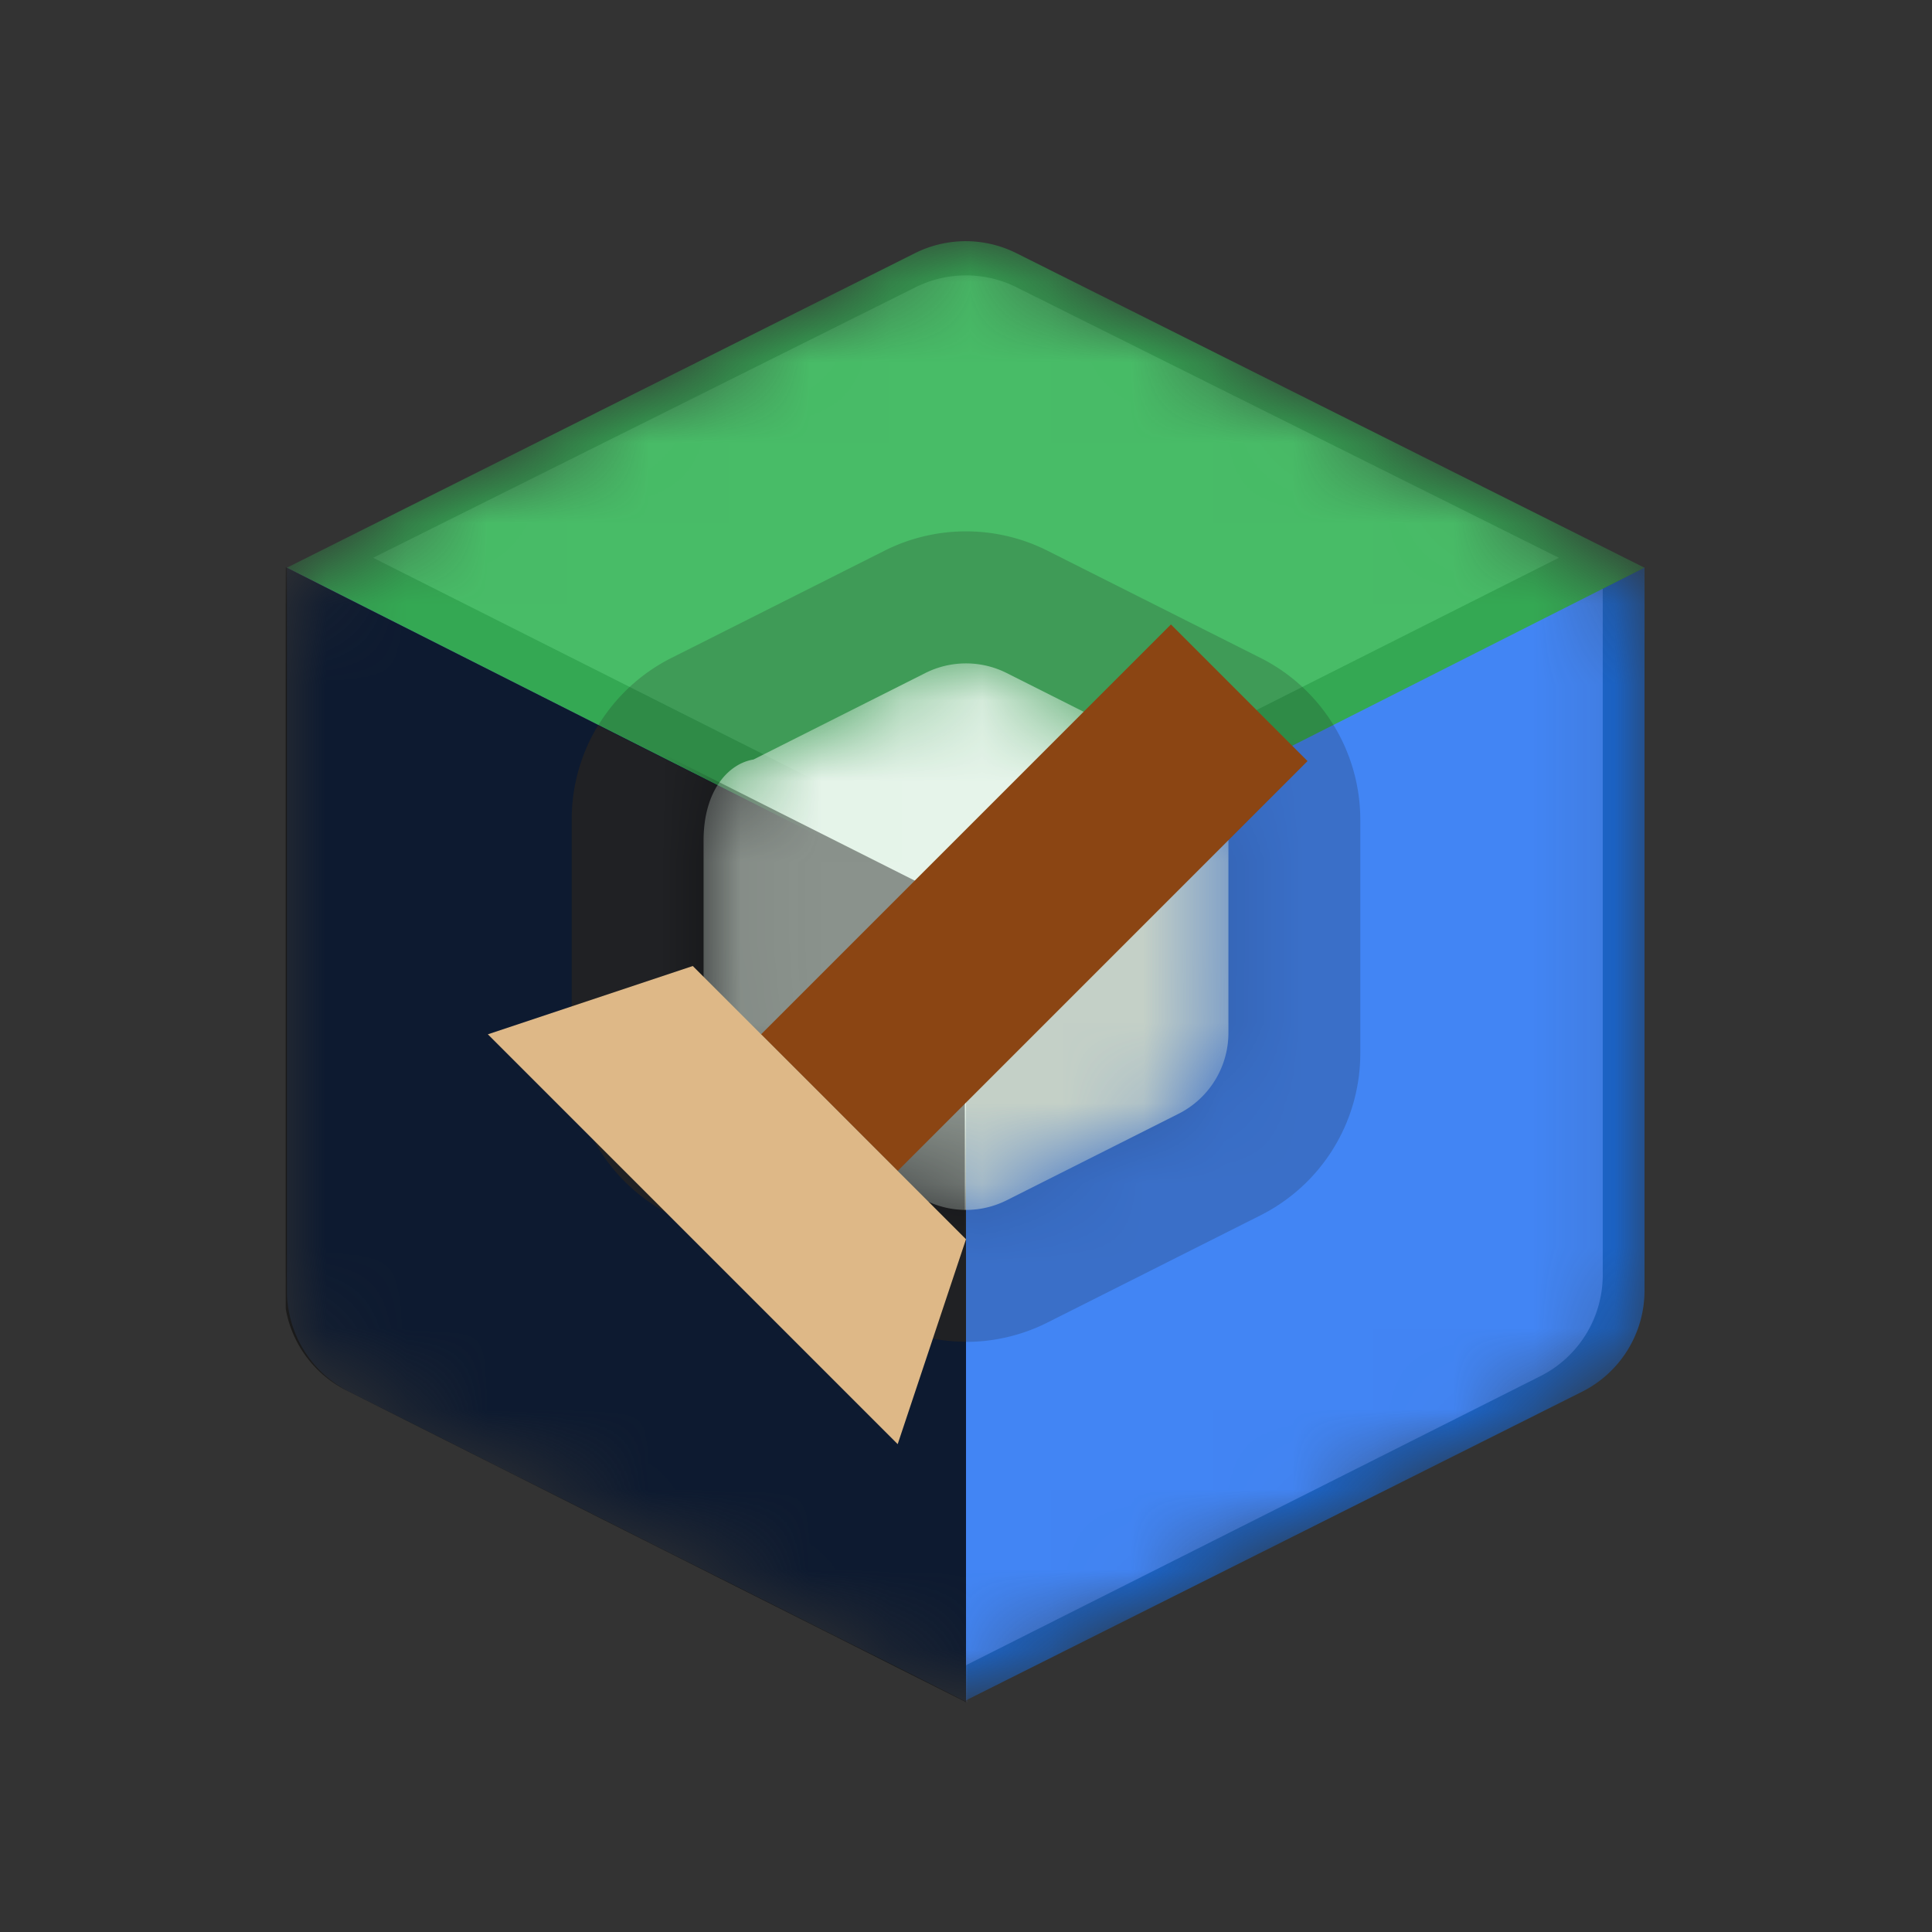 <svg xmlns="http://www.w3.org/2000/svg" viewBox="0 0 24 24" fill="none">
    <rect x="0" y="0" width="24" height="24" fill="#333333" stroke="none"/>
    <!-- Masque hexagonal redimensionné -->
    <mask id="hexMask" width="16.9" height="18" x="3.55" y="3" maskUnits="userSpaceOnUse" style="mask-type:alpha">
        <path fill="#1D1D1B" d="M19.588 6.67A1.566 1.566 0 0 1 20.45 8.07v7.864a1.566 1.566 0 0 1-.862 1.399L12.704 20.796a1.566 1.566 0 0 1-1.408 0L4.412 17.332a1.566 1.566 0 0 1-.862-1.399V8.069c0-.562.316-.957.862-1.399L11.296 3.205a1.566 1.566 0 0 1 1.408 0l6.884 3.465Z"/>
    </mask>

    <!-- Éléments masqués -->
    <g mask="url(#hexMask)">
        <!-- Partie droite bleue foncée -->
        <path fill="#1967D2" d="m20.429 7.047-8.408 4.275-.025 9.802 7.656-3.835a1.407 1.407 0 0 0 .777-1.258V7.047Z"/>

        <!-- Partie droite bleue claire -->
        <path fill="#4285F4" d="m19.91 7.286-8.095 4.073v9.42l7.32-3.684a1.407 1.407 0 0 0 .775-1.257V7.286Z"/>

        <!-- Partie supérieure verte -->
        <path fill="#34A853" d="M11.366 3.145a1.407 1.407 0 0 1 1.26 0l7.802 3.907-8.432 4.263L3.564 7.052l7.802-3.907Z"/>

        <!-- Partie supérieure vert clair -->
        <path fill="#5DD17C" d="M11.372 3.569a1.407 1.407 0 0 1 1.256 0l6.737 3.36-7.365 3.708-7.365-3.708 6.737-3.36Z" opacity=".5"/>

        <!-- Partie gauche noire -->
        <path fill="#000" d="M3.55 7.047 12 11.312v9.834L4.324 17.283a1.407 1.407 0 0 1-.775-1.026V7.047Z"/>

        <!-- Partie gauche bleue transparente -->
        <path fill="#4285F4" d="m3.564 7.047 8.457 4.275v9.827l-7.682-3.86a1.407 1.407 0 0 1-.775-1.257V7.047Z" opacity=".2"/>
    </g>

    <!-- Hexagone intérieur noir -->
    <path fill="#1D1D1B" d="M15.659 8.173a2.251 2.251 0 0 1 1.239 2.01v2.903a2.251 2.251 0 0 1-1.239 2.011l-2.647 1.332a2.251 2.251 0 0 1-2.024 0l-2.647-1.332a2.251 2.251 0 0 1-1.239-2.01v-2.903a2.251 2.251 0 0 1 1.239-2.011l2.647-1.332a2.251 2.251 0 0 1 2.024 0l2.647 1.332Z" opacity=".2" style="mix-blend-mode:multiply"/>

    <!-- Partie inférieure noire -->
    <path fill="#202124" d="M12 16.668v-5.357l-4.57-2.3a2.242 2.242 0 0 0-.328 1.168v2.91c0 .848.479 1.625 1.238 2.007l2.645 1.33a2.257 2.257 0 0 0 1.015.241Z"/>

    <!-- Masque hexagonal intérieur -->
    <mask id="innerHexMask" width="6.6" height="6.85" x="8.7" y="8.2" maskUnits="userSpaceOnUse" style="mask-type:alpha">
        <path fill="#E6F4EA" d="M14.64 9.435a1.126 1.126 0 0 1 .62 1.005v2.39a1.126 1.126 0 0 1-.62 1.006l-2.134 1.074a1.126 1.126 0 0 1-1.012 0L9.36 13.836a1.126 1.126 0 0 1-.62-1.005v-2.39c0-.622.31-.956.62-1.006l2.134-1.074a1.126 1.126 0 0 1 1.012 0l2.134 1.074Z"/>
    </mask>

    <!-- Éléments masqués intérieurs -->
    <g mask="url(#innerHexMask)">
        <path fill="#E6F4EA" d="M14.64 9.435a1.126 1.126 0 0 1 .62 1.005v2.39a1.126 1.126 0 0 1-.62 1.006l-2.134 1.074a1.126 1.126 0 0 1-1.012 0L9.36 13.836a1.126 1.126 0 0 1-.62-1.005v-2.39c0-.622.31-.956.62-1.006l2.134-1.074a1.126 1.126 0 0 1 1.012 0l2.134 1.074Z"/>

        <!-- Ombres -->
        <path fill="#000" d="m3.535 7 8.45 4.252v9.834l-7.676-3.862a1.407 1.407 0 0 1-.774-1.257V7Z" opacity=".4"/>
        <path fill="#000" d="M20.45 6.964 12 11.216v9.834l7.675-3.862a1.407 1.407 0 0 0 .775-1.257V6.964Z" opacity=".15"/>
    </g>

    <!-- Balai transformé (échelle ajustée à 0.6) -->
    <g transform="translate(12,12) rotate(45) scale(0.6)">
        <path d="M-2,-8 L2,-8 L2,4 L-2,4 Z" fill="#8B4513"/>
        <path d="M-4,4 L4,4 L6,8 L-6,8 Z" fill="#DEB887"/>
    </g>
</svg>